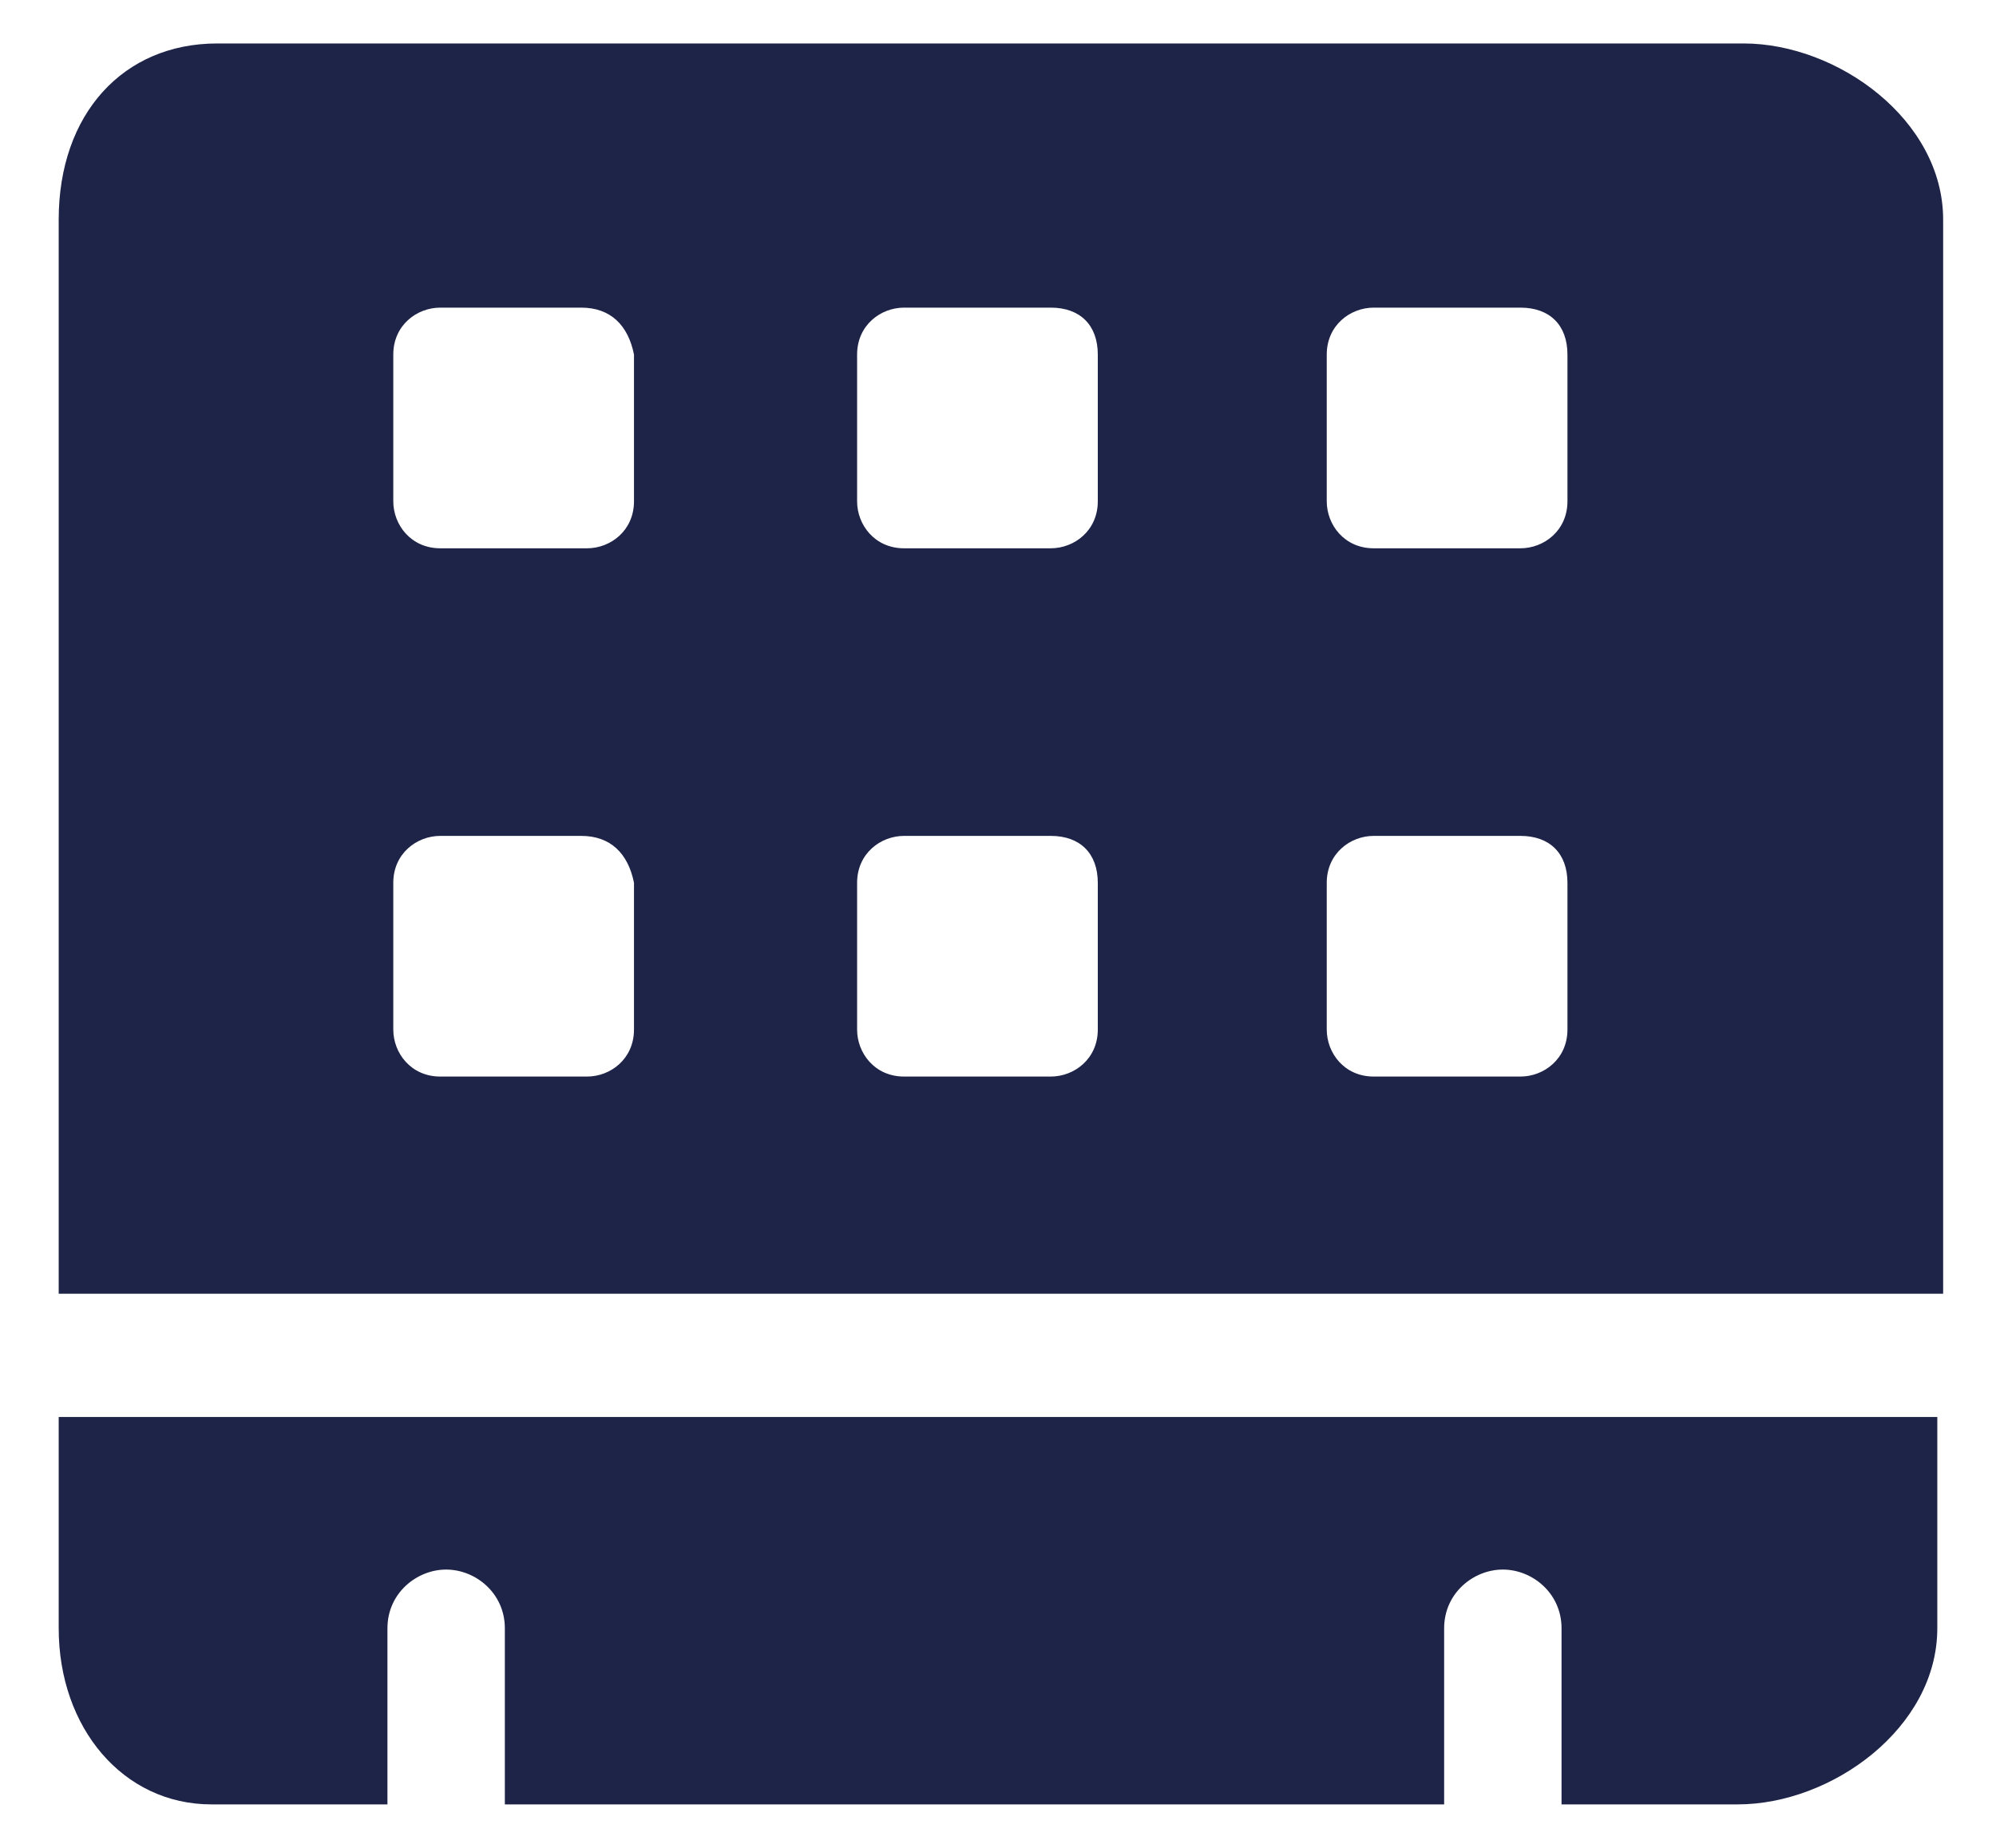 <svg width="27" height="25" viewBox="0 0 27 25" fill="none" xmlns="http://www.w3.org/2000/svg">
<path d="M23.506 24.412H21.123V22.029C21.123 21.553 20.726 21.235 20.329 21.235C19.932 21.235 19.535 21.553 19.535 22.029V24.412H6.829V22.029C6.829 21.553 6.432 21.235 6.035 21.235C5.638 21.235 5.241 21.553 5.241 22.029V24.412H2.859C1.667 24.412 0.794 23.379 0.794 22.029V19.171H26.206V22.029C26.206 23.379 24.776 24.412 23.506 24.412ZM0.794 17.503V2.971C0.794 1.541 1.667 0.588 2.938 0.588H23.585C24.856 0.588 26.285 1.621 26.285 2.971V17.503H0.794ZM7.862 4.162H5.956C5.638 4.162 5.32 4.4 5.32 4.797V6.782C5.32 7.1 5.559 7.418 5.956 7.418H7.941C8.259 7.418 8.576 7.179 8.576 6.782V4.797C8.497 4.4 8.259 4.162 7.862 4.162ZM7.862 11.309H5.956C5.638 11.309 5.32 11.547 5.32 11.944V13.929C5.32 14.247 5.559 14.565 5.956 14.565H7.941C8.259 14.565 8.576 14.326 8.576 13.929V11.944C8.497 11.547 8.259 11.309 7.862 11.309ZM14.214 4.162H12.229C11.912 4.162 11.594 4.4 11.594 4.797V6.782C11.594 7.1 11.832 7.418 12.229 7.418H14.214C14.532 7.418 14.85 7.179 14.85 6.782V4.797C14.85 4.4 14.612 4.162 14.214 4.162ZM14.214 11.309H12.229C11.912 11.309 11.594 11.547 11.594 11.944V13.929C11.594 14.247 11.832 14.565 12.229 14.565H14.214C14.532 14.565 14.85 14.326 14.85 13.929V11.944C14.85 11.547 14.612 11.309 14.214 11.309ZM20.567 4.162H18.582C18.265 4.162 17.947 4.4 17.947 4.797V6.782C17.947 7.1 18.185 7.418 18.582 7.418H20.567C20.885 7.418 21.203 7.179 21.203 6.782V4.797C21.203 4.4 20.965 4.162 20.567 4.162ZM20.567 11.309H18.582C18.265 11.309 17.947 11.547 17.947 11.944V13.929C17.947 14.247 18.185 14.565 18.582 14.565H20.567C20.885 14.565 21.203 14.326 21.203 13.929V11.944C21.203 11.547 20.965 11.309 20.567 11.309Z" fill="#1E2447"/>
</svg>
